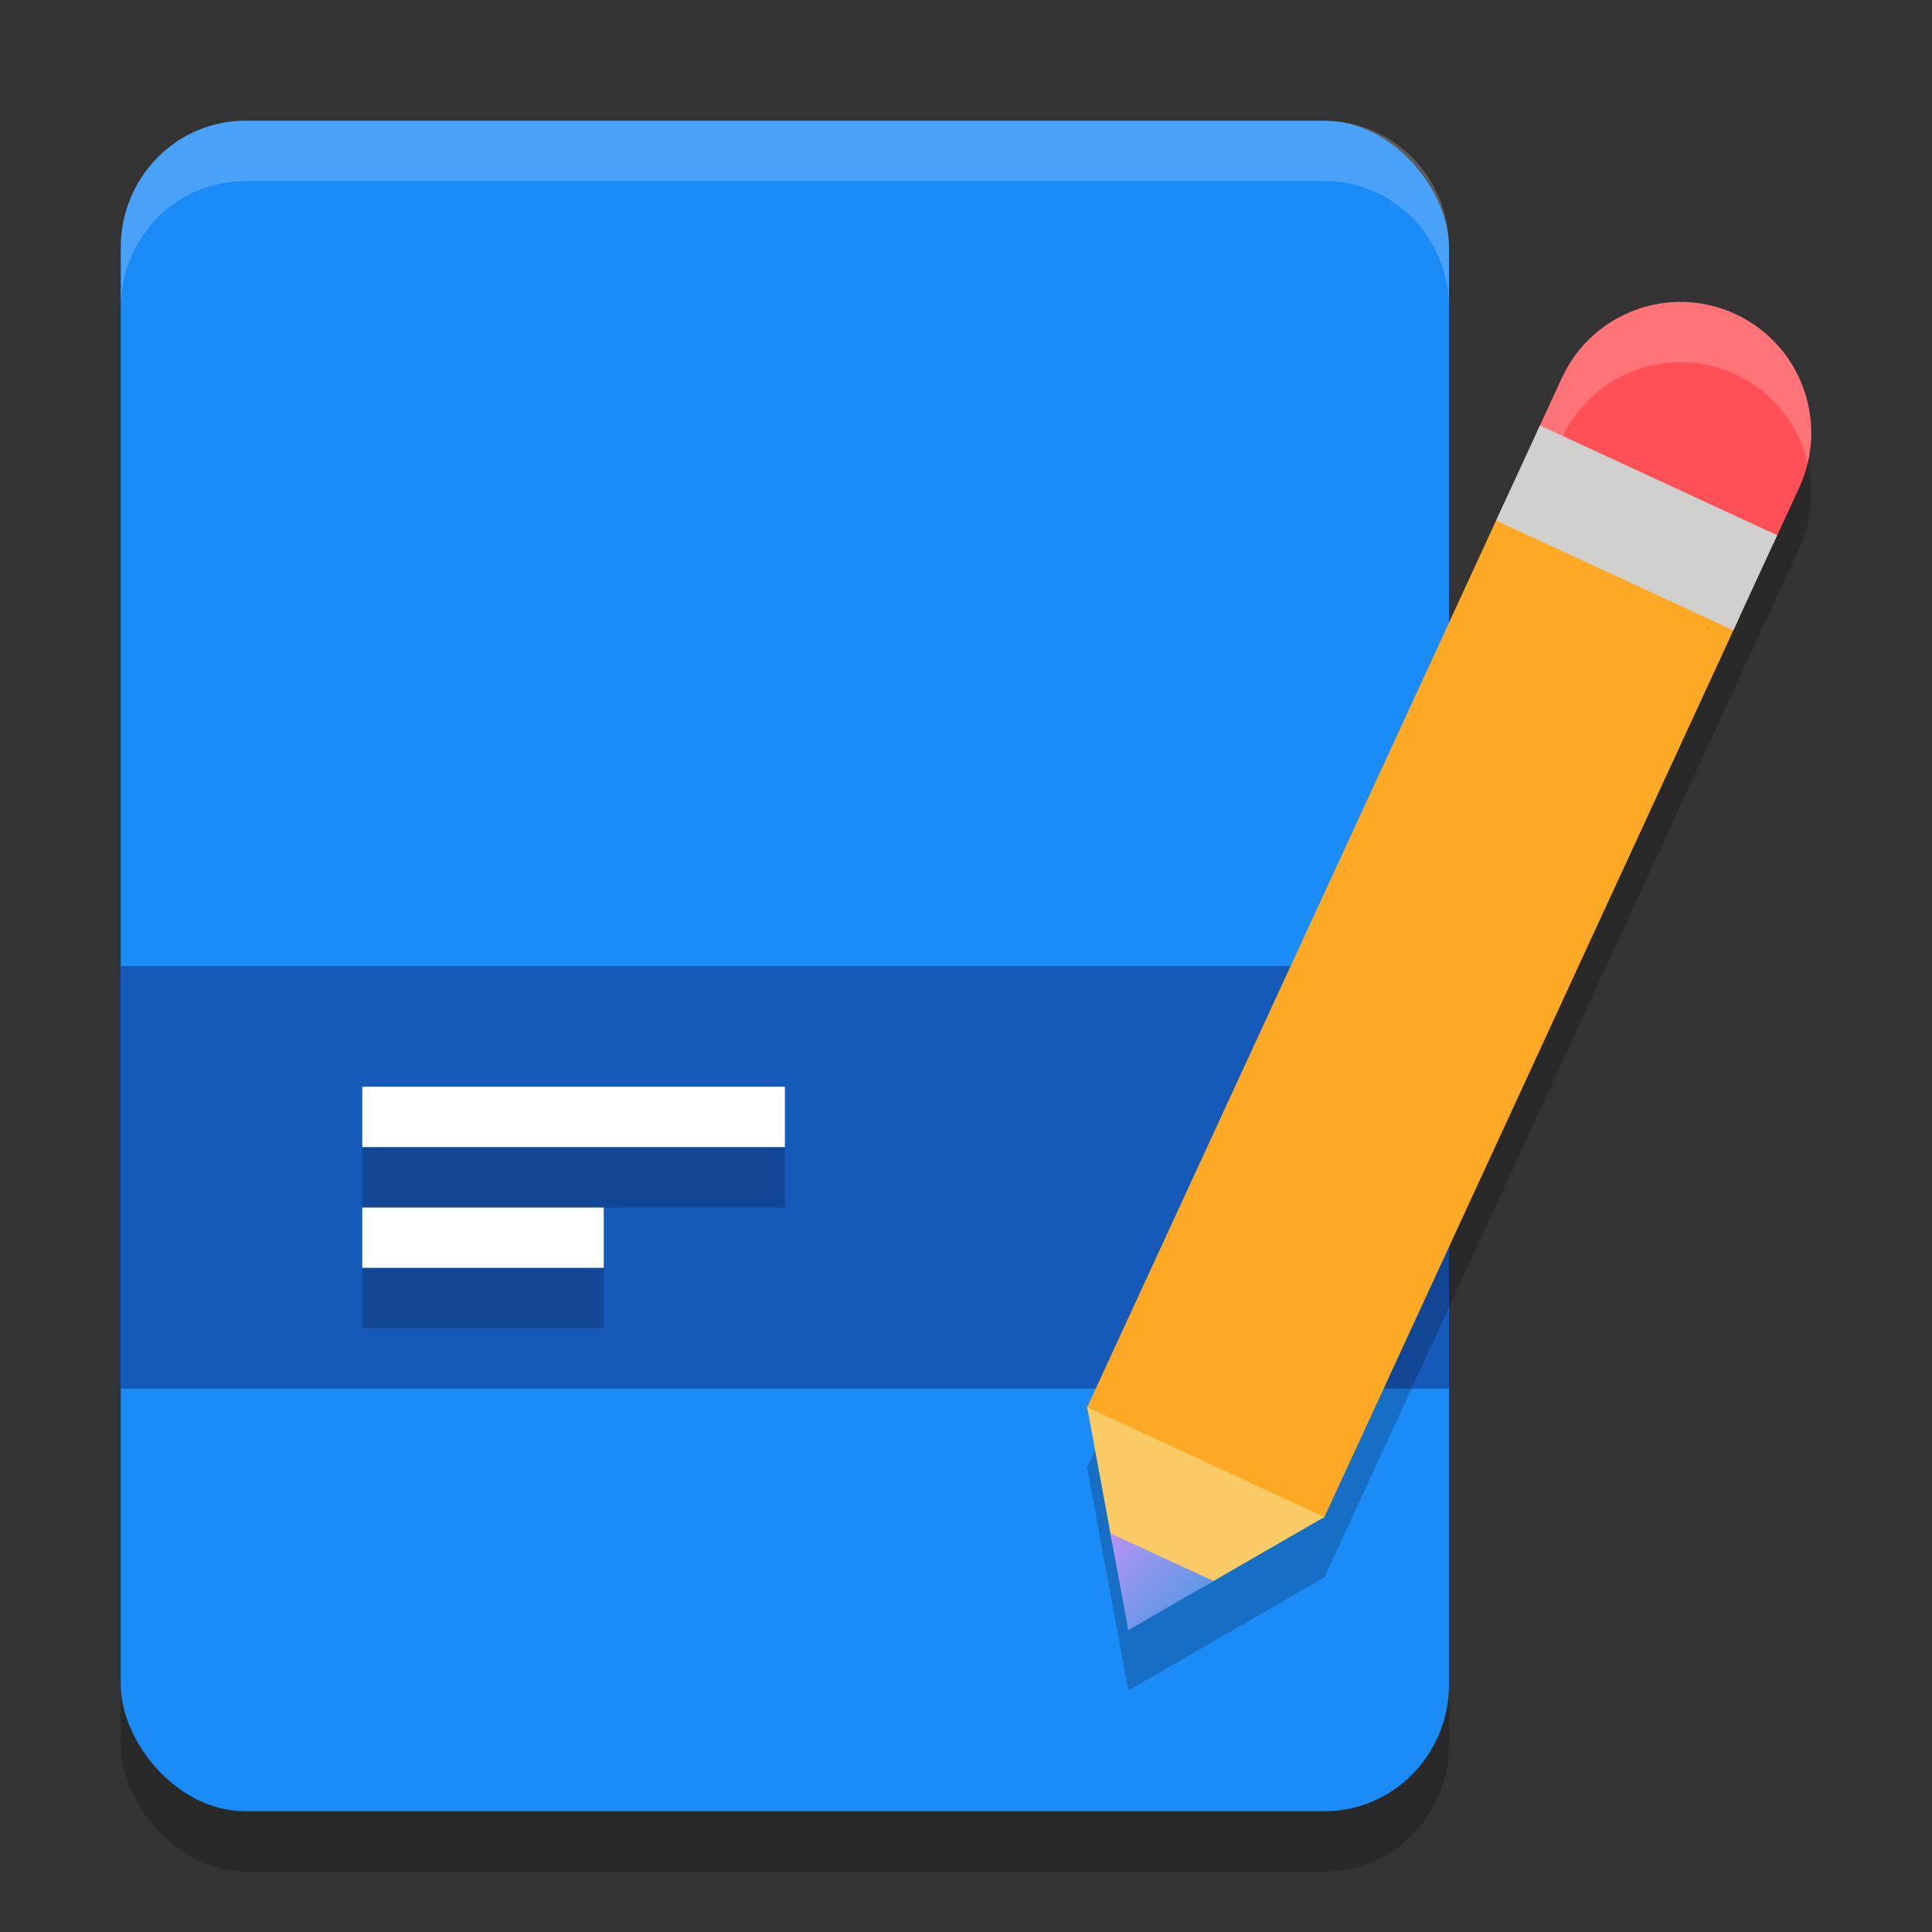 <svg xmlns="http://www.w3.org/2000/svg" width="32" height="32" version="1.1"><rect width="100%" height="100%" fill="#333333" stroke="none"/><defs>
<linearGradient id="ucPurpleBlue" x1="0%" y1="0%" x2="100%" y2="100%">
  <stop offset="0%" style="stop-color:#B794F4;stop-opacity:1"/>
  <stop offset="100%" style="stop-color:#4299E1;stop-opacity:1"/>
</linearGradient>
</defs>
 <rect style="opacity:0.2" width="22" height="28" x="2" y="3" rx="2.063" ry="2.1"/>
 <rect style="fill:#1b8bf6" width="22" height="28" x="2" y="2" rx="2.063" ry="2.1"/>
 <path style="fill:#1559b9" d="m 2,16 v 7 H 24 v -7 z"/>
 <path style="opacity:0.2" d="m 27.801,6 c -0.245,0.004 -0.485,0.051 -0.713,0.135 -0.52,0.192 -0.968,0.581 -1.219,1.125 l -0.418,0.906 -0.539,1.172 L 24.781,9.621 18.006,24.309 18,24.322 l 0.01,0.004 0.412,2.234 L 18.688,28 l 1.412,-0.814 1.82,-1.051 0.01,0.006 0.008,-0.016 6.771,-14.686 h 0.002 l 0.098,-0.215 0.57,-1.234 0.422,-0.912 C 30.302,7.991 29.828,6.702 28.742,6.201 28.437,6.06 28.116,5.995 27.801,6 Z"/>
 <rect style="fill:#ffffff" width="7" height="1" x="6" y="18"/>
 <rect style="fill:#ffffff" width="4" height="1" x="6" y="20"/>
 <path style="fill:#fda926" d="M 24.911,8.338 18,23.323 l 3.93,1.818 6.879,-14.915 z"/>
 <path style="fill:#ff5058" d="M 27.087,5.134 C 26.567,5.326 26.12,5.716 25.87,6.26 l -0.418,0.906 3.927,1.825 0.421,-0.913 c 0.501,-1.087 0.028,-2.375 -1.058,-2.877 -0.542,-0.251 -1.135,-0.258 -1.655,-0.067 z"/>
 <path style="fill:#ffffff;opacity:0.2" d="M 27.801 5 C 27.556 5.004 27.315 5.051 27.088 5.135 C 26.568 5.326 26.12 5.716 25.869 6.26 L 25.451 7.166 L 25.83 7.342 L 25.869 7.26 C 26.12 6.716 26.568 6.324 27.088 6.133 C 27.608 5.941 28.2 5.948 28.742 6.199 C 29.37 6.489 29.793 7.044 29.941 7.67 C 30.176 6.686 29.694 5.641 28.742 5.201 C 28.437 5.06 28.116 4.995 27.801 5 z"/>
 <path style="fill:#facb64" d="m 19.931,26.283 2.006,-1.157 -3.93,-1.818 0.416,2.253 z"/>
 <path fill="url(#ucPurpleBlue)" d="m 18.688,27 1.411,-0.814 -1.707,-0.789 z m 0,0"/>
 <path style="fill:#d0d0ce" d="m 24.78,8.621 3.93,1.818 0.726,-1.574 -3.93,-1.818 z m 0,0"/>
 <path style="fill:#ffffff;opacity:0.2" d="M 4.062 2 C 2.92 2 2 2.936 2 4.1 L 2 5.1 C 2 3.936 2.92 3 4.062 3 L 21.938 3 C 23.08 3 24 3.936 24 5.1 L 24 4.1 C 24 2.936 23.08 2 21.938 2 L 4.062 2 z"/>
 <path style="opacity:0.2" d="m 6,19 v 1 h 7 v -1 z m 0,2 v 1 h 4 v -1 z"/>
</svg>
